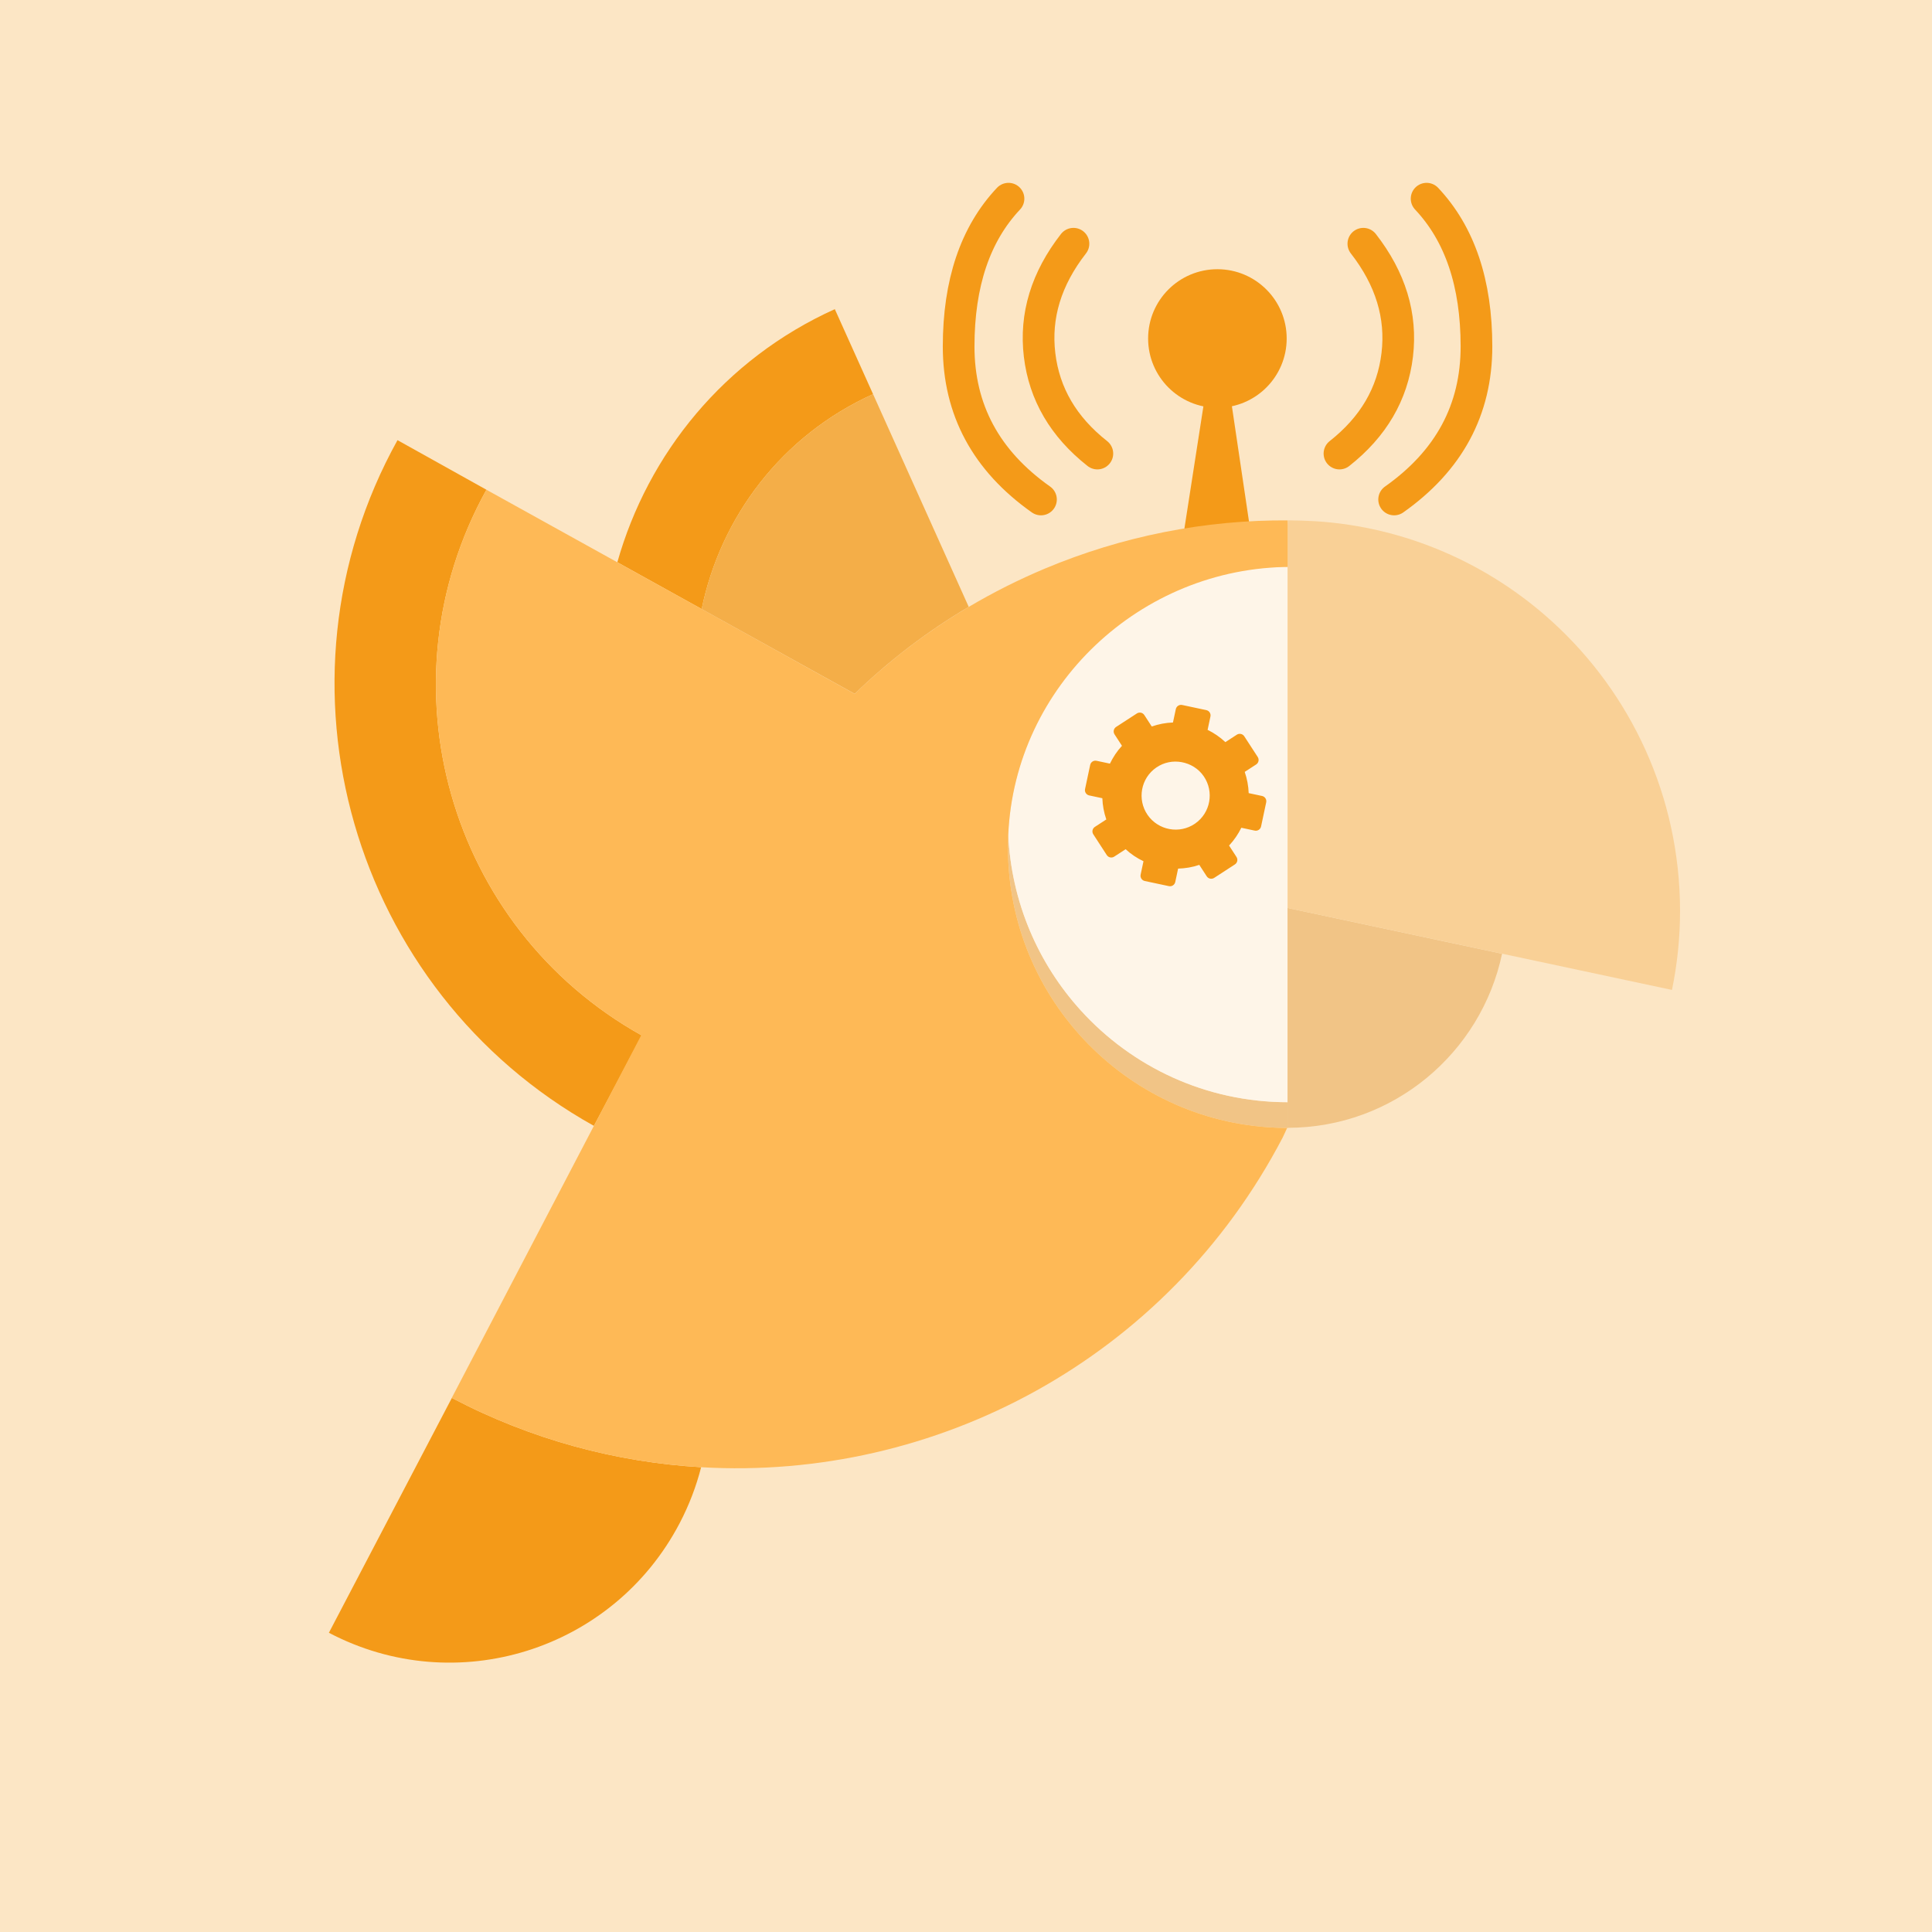 <?xml version="1.0" encoding="UTF-8"?>
<svg width="488px" height="488px" viewBox="0 0 488 488" version="1.1" xmlns="http://www.w3.org/2000/svg" xmlns:xlink="http://www.w3.org/1999/xlink">
    <!-- Generator: Sketch 51.3 (57544) - http://www.bohemiancoding.com/sketch -->
    <title>berty_bot_circle</title>
    <desc>Created with Sketch.</desc>
    <defs></defs>
    <g id="Page-1" stroke="none" stroke-width="1" fill="none" fill-rule="evenodd">
        <rect id="Rectangle-3" fill="#FCE6C5" fill-rule="nonzero" x="-192" y="-221" width="872" height="954"></rect>
        <g id="bot-orange" transform="translate(47, 24)" fill-rule="nonzero">
            <path d="M226.003,231.231 C215.25,219.387 208.439,203.879 207.674,186.795 C207.621,187.871 207.599,188.957 207.599,190.044 C207.599,228.77 238.583,260.244 277.068,260.893 C277.482,260.904 277.886,260.904 278.301,260.904 L278.301,254.396 C257.581,254.407 238.934,245.471 226.003,231.231 Z" id="Shape" fill="#F1C486"></path>
            <path d="M278.131,119.183 C240.251,119.269 209.374,149.219 207.674,186.795 C208.439,203.879 215.25,219.387 226.003,231.231 C238.934,245.471 257.57,254.407 278.301,254.407 L278.301,119.173 C278.247,119.173 278.194,119.173 278.131,119.183 Z" id="Shape" fill="#FEF5E8"></path>
            <g id="Group" transform="translate(36, 26)">
                <g id="Group-2" transform="translate(0, 18)" fill="#F49A18">
                    <path d="M39.866,55.703 L17.404,43.178 C-16.629,104.537 5.801,182.267 67.014,216.382 L79.106,193.547 C30.293,166.344 12.729,104.633 39.866,55.703 Z" id="Shape"></path>
                    <path d="M94.236,85.834 C98.996,62.669 114.371,42.027 137.524,31.557 L127.865,10.085 C99.942,22.707 80.668,46.628 72.932,74.022 L94.236,85.834 Z" id="Shape"></path>
                    <path d="M0.074,344.417 C32.163,361.298 71.827,348.911 88.669,316.746 C91.07,312.155 92.866,307.415 94.098,302.601 C72.741,301.355 51.31,295.689 31.132,285.102 L0.074,344.417 Z" id="Shape"></path>
                    <path d="M210.813,110.228 C210.061,110.228 209.455,110.834 209.455,111.587 L209.455,115.04 C207.698,115.476 206.006,116.178 204.417,117.134 L201.983,114.7 C201.451,114.168 200.591,114.168 200.059,114.7 L195.644,119.115 C195.111,119.647 195.111,120.508 195.644,121.04 L198.078,123.474 C197.129,125.058 196.471,126.769 196.04,128.512 L192.587,128.512 C191.834,128.512 191.228,129.117 191.228,129.87 L191.228,136.096 C191.228,136.849 191.834,137.455 192.587,137.455 L195.983,137.455 C196.419,139.214 197.121,140.902 198.078,142.493 L195.644,144.927 C195.111,145.459 195.111,146.319 195.644,146.851 L200.059,151.266 C200.591,151.798 201.451,151.798 201.983,151.266 L204.417,148.832 C206.013,149.795 207.697,150.434 209.455,150.87 L209.455,154.323 C209.455,155.075 210.061,155.681 210.813,155.681 L217.04,155.681 C217.792,155.681 218.398,155.075 218.398,154.323 L218.398,150.87 C220.16,150.436 221.843,149.788 223.436,148.832 L225.87,151.266 C226.402,151.798 227.262,151.798 227.795,151.266 L232.21,146.851 C232.742,146.319 232.742,145.459 232.21,144.927 L229.776,142.493 C230.734,140.905 231.433,139.203 231.87,137.455 L235.323,137.455 C236.075,137.455 236.681,136.849 236.681,136.096 L236.681,129.87 C236.681,129.117 236.075,128.512 235.323,128.512 L231.87,128.512 C231.436,126.765 230.723,125.055 229.776,123.474 L232.21,121.04 C232.742,120.508 232.742,119.647 232.21,119.115 L227.795,114.7 C227.262,114.168 226.402,114.168 225.87,114.7 L223.436,117.134 C221.845,116.179 220.149,115.473 218.398,115.04 L218.398,111.587 C218.398,110.834 217.792,110.228 217.04,110.228 L210.813,110.228 Z M213.7,124.379 C215.901,124.321 218.146,125.065 219.87,126.7 C223.318,129.97 223.479,135.422 220.21,138.87 C216.948,142.309 211.491,142.459 208.04,139.21 C204.592,135.94 204.431,130.488 207.7,127.04 C209.335,125.316 211.499,124.438 213.7,124.379 L213.7,124.379 Z" id="wheel" transform="translate(213.955, 132.955) rotate(12) translate(-213.955, -132.955) "></path>
                    <circle id="Oval-3" cx="224.5" cy="17.5" r="17.5"></circle>
                    <polygon id="Path-3" points="221 34.402 216.009 66.519 232.896 66.519 228.133 34.402"></polygon>
                </g>
                <path d="M188.146,11.561 C181.262,20.399 178.409,29.759 179.586,39.642 C180.764,49.524 185.629,57.831 194.181,64.563" id="Path-4" stroke="#F49A18" stroke-width="8" stroke-linecap="round"></path>
                <path d="M171.736,0.184 C163.339,9.09 159.14,21.534 159.14,37.515 C159.14,53.496 166.073,66.379 179.939,76.165" id="Path-5" stroke="#F49A18" stroke-width="8" stroke-linecap="round"></path>
                <path d="M264.146,11.561 C257.262,20.399 254.409,29.759 255.586,39.642 C256.764,49.524 261.629,57.831 270.181,64.563" id="Path-4-Copy" stroke="#F49A18" stroke-width="8" stroke-linecap="round" transform="translate(262.755, 38.062) scale(-1, 1) translate(-262.755, -38.062) "></path>
                <path d="M281.736,0.184 C273.339,9.09 269.14,21.534 269.14,37.515 C269.14,53.496 276.073,66.379 289.939,76.165" id="Path-5-Copy" stroke="#F49A18" stroke-width="8" stroke-linecap="round" transform="translate(279.539, 38.175) scale(-1, 1) translate(-279.539, -38.175) "></path>
                <path d="M171.599,164.044 C171.599,162.957 171.621,161.871 171.674,160.795 C173.363,123.219 205.08,93.279 242.959,93.194 C243.002,86.175 242.216,81.617 242.216,81.457 C242.354,81.457 242.492,81.446 242.619,81.446 C221.337,81.244 200.309,85.472 180.854,93.652 C174.266,96.421 167.87,99.638 161.697,103.291 C153.94,107.882 146.555,113.154 139.638,119.108 C137.333,121.089 135.08,123.144 132.881,125.275 L94.236,103.834 L72.943,92.033 L39.866,73.703 C12.75,122.591 30.272,184.238 78.978,211.472 L31.111,303.091 C31.122,303.091 31.122,303.102 31.132,303.102 C51.31,313.689 72.752,319.355 94.098,320.601 C153.239,324.063 211.721,293.346 240.994,237.322 L242.12,234.904 C241.769,234.904 241.408,234.904 241.057,234.893 C202.594,234.233 171.599,202.77 171.599,164.044 Z" id="Shape" fill="#FEB956"></path>
                <path d="M161.686,103.28 L137.524,49.557 C114.371,60.027 98.986,80.669 94.236,103.834 L132.891,125.253 C141.668,116.743 151.358,109.394 161.686,103.28 Z" id="Shape" fill="#F4AE48"></path>
                <path d="M242.216,179.338 L242.216,234.872 C242.237,234.872 242.269,234.872 242.29,234.872 C268.896,234.84 291.103,215.999 296.405,190.905 L242.216,179.338 Z" id="Shape" fill="#F1C486"></path>
                <path d="M309.081,107.03 C293.047,92.438 272.19,83.097 249.196,81.649 C247.008,81.531 244.819,81.457 242.63,81.436 C242.492,81.436 242.354,81.446 242.226,81.446 C242.226,81.808 242.226,179.338 242.226,179.338 L339.321,200.044 C340.649,193.589 341.361,186.911 341.361,180.063 C341.339,151.114 328.897,125.072 309.081,107.03 Z" id="Shape" fill="#F9D096"></path>
            </g>
        </g>
    </g>
</svg>